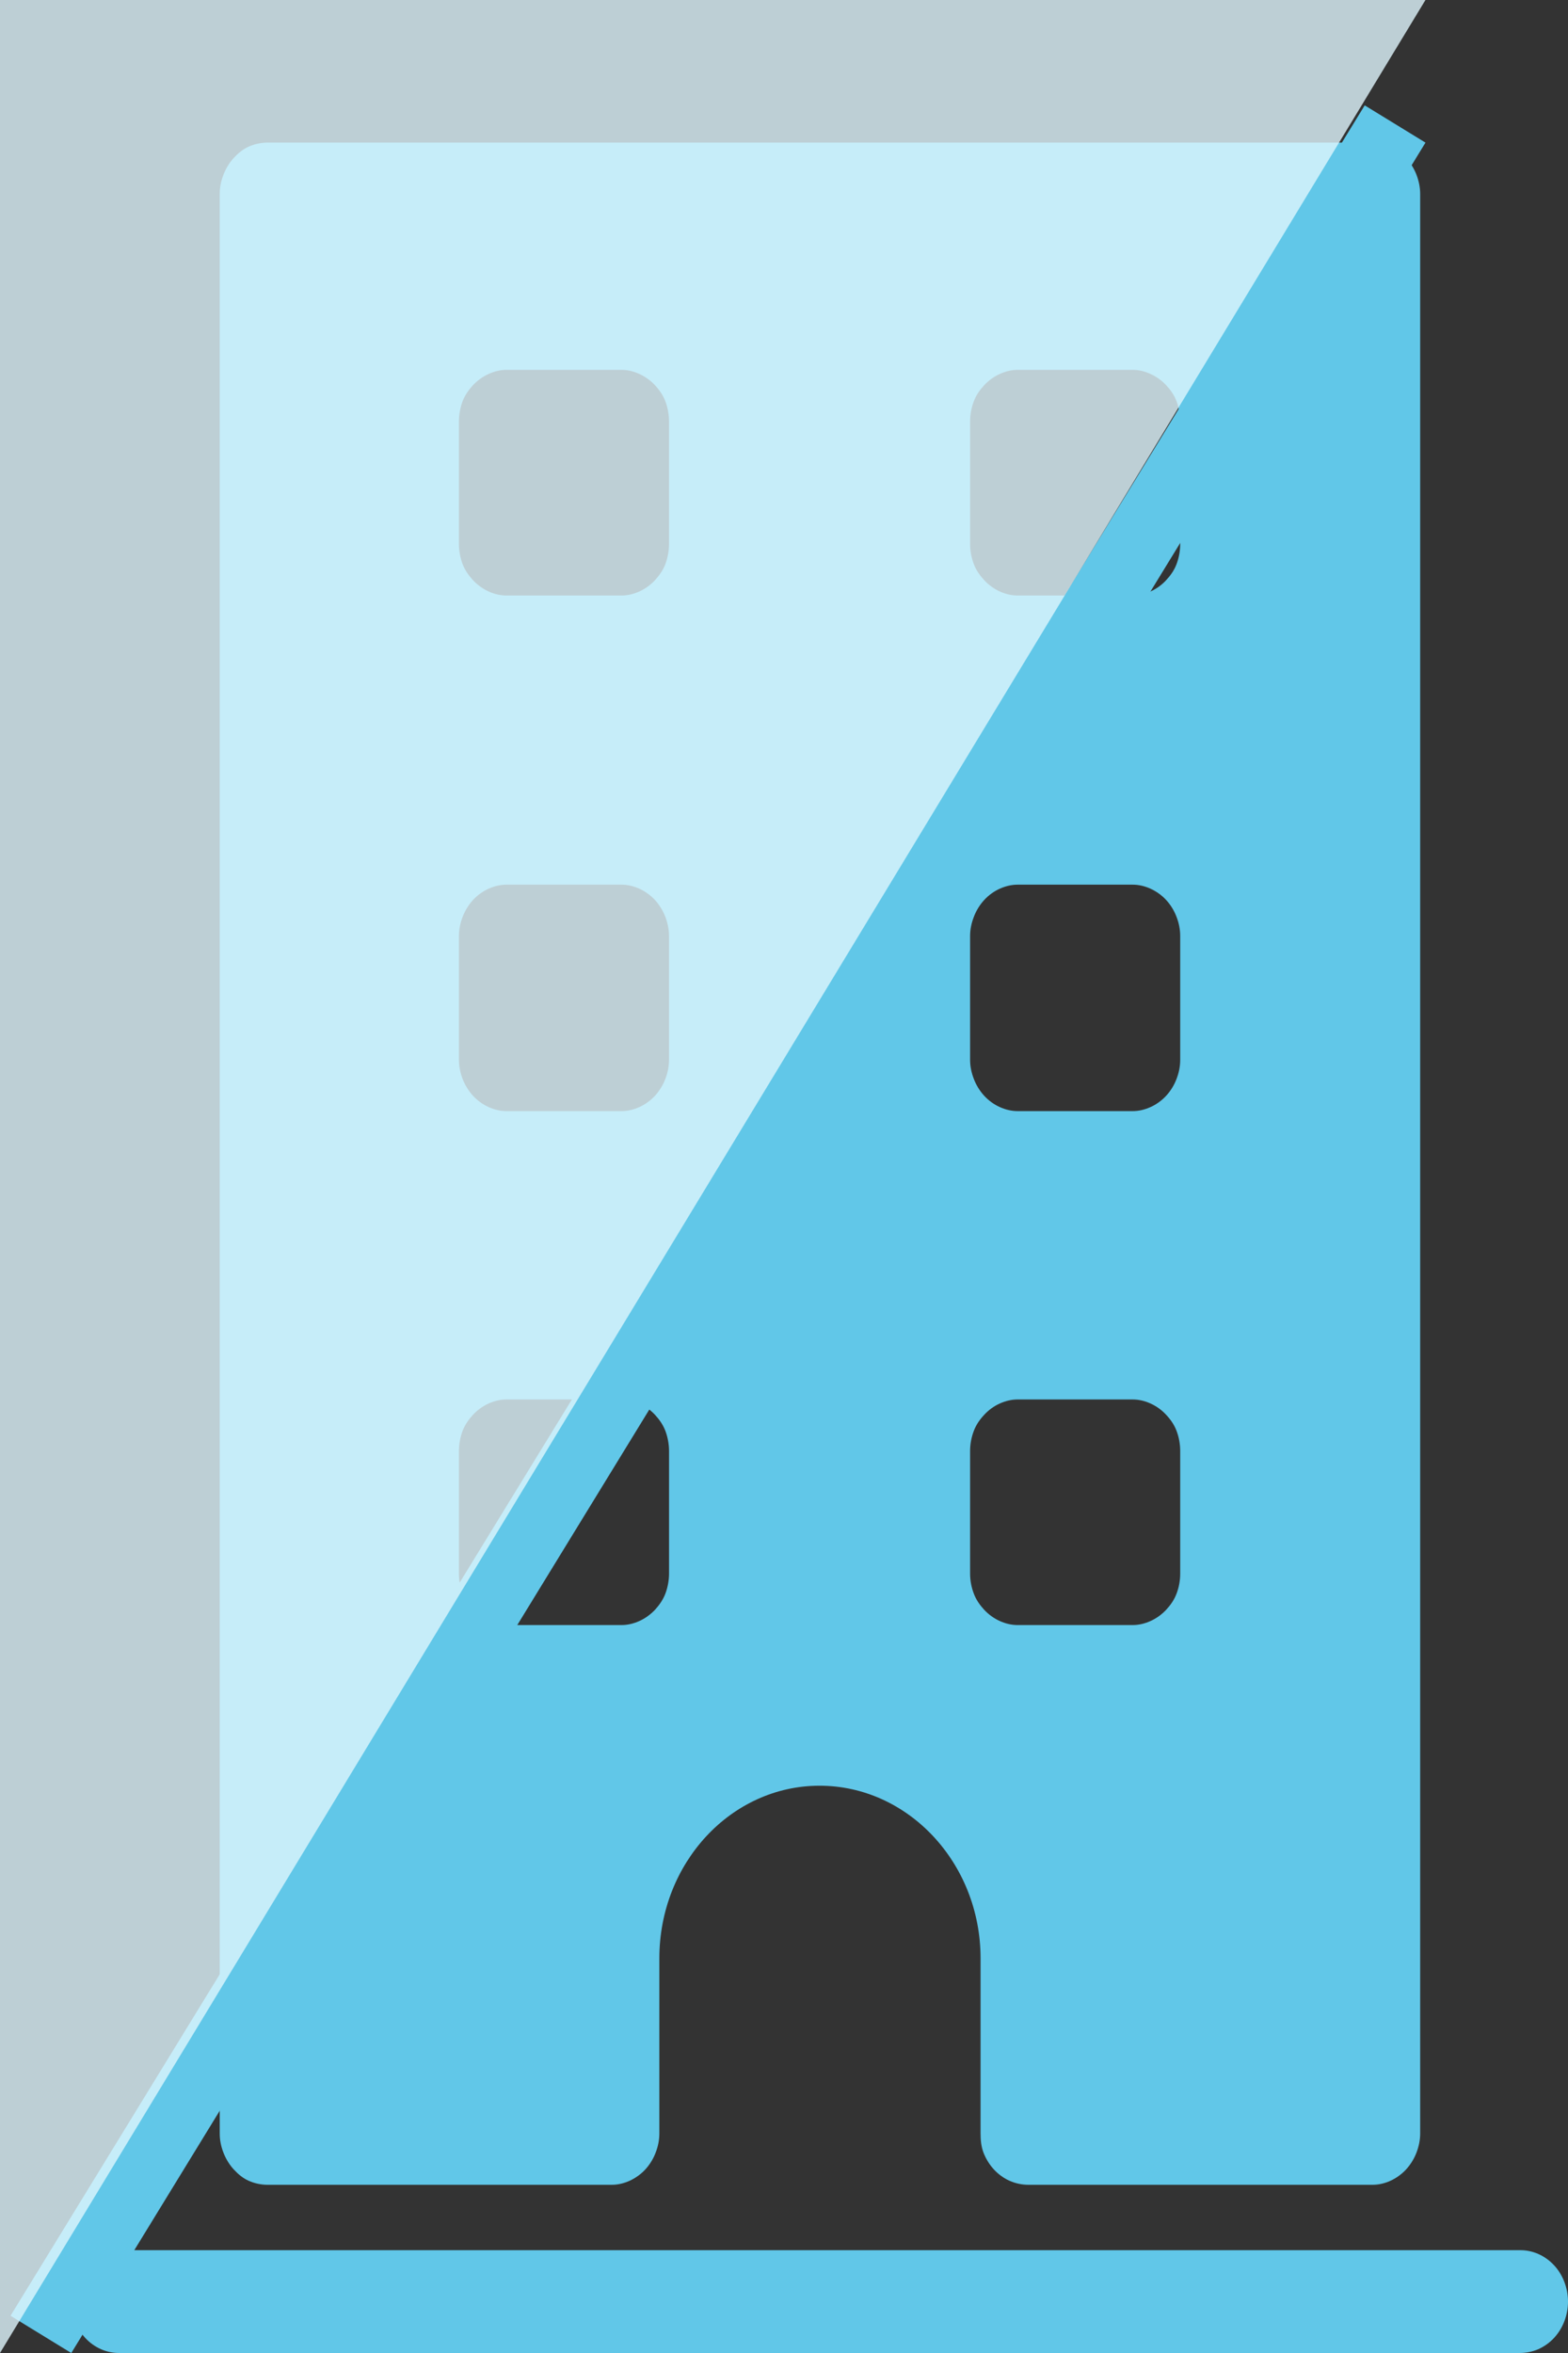 <svg width="22" height="33" viewBox="0 0 22 33" fill="none" xmlns="http://www.w3.org/2000/svg">
<rect x="0" y="0" width="22" height="33" fill="#333333" stroke="none"/>
<path fill-rule="evenodd" clip-rule="evenodd" d="M3.752 2C3.664 2 3.571 2.02 3.49 2.056C3.409 2.093 3.343 2.147 3.281 2.214C3.219 2.281 3.169 2.363 3.135 2.451C3.101 2.538 3.083 2.627 3.083 2.721V29.92C3.083 30.014 3.101 30.103 3.135 30.19C3.169 30.278 3.219 30.36 3.281 30.427C3.343 30.494 3.409 30.549 3.49 30.585C3.571 30.621 3.664 30.641 3.752 30.641H8.582C8.67 30.641 8.752 30.621 8.833 30.585C8.914 30.548 8.991 30.494 9.053 30.427C9.115 30.36 9.166 30.278 9.199 30.19C9.233 30.103 9.251 30.014 9.251 29.92V27.465C9.251 26.128 10.258 25.044 11.499 25.044C12.74 25.044 13.758 26.128 13.758 27.465V29.92C13.758 30.014 13.766 30.103 13.799 30.19C13.833 30.278 13.884 30.36 13.946 30.427C14.008 30.494 14.084 30.549 14.165 30.585C14.246 30.621 14.339 30.641 14.427 30.641H19.257C19.344 30.641 19.427 30.621 19.508 30.585C19.589 30.548 19.665 30.494 19.727 30.427C19.789 30.36 19.84 30.278 19.874 30.19C19.907 30.103 19.926 30.014 19.926 29.92V2.721C19.926 2.627 19.907 2.538 19.874 2.451C19.84 2.363 19.789 2.281 19.727 2.214C19.665 2.147 19.589 2.092 19.508 2.056C19.427 2.02 19.344 2 19.257 2H3.752ZM7.108 5.187H8.718C8.806 5.187 8.888 5.207 8.969 5.244C9.05 5.28 9.126 5.335 9.189 5.401C9.25 5.468 9.301 5.539 9.335 5.626C9.368 5.714 9.387 5.814 9.387 5.908V7.631C9.387 7.725 9.368 7.825 9.335 7.913C9.301 8 9.25 8.071 9.189 8.138C9.126 8.205 9.05 8.26 8.969 8.296C8.888 8.332 8.806 8.352 8.718 8.352H7.108C7.02 8.352 6.938 8.332 6.857 8.296C6.776 8.259 6.7 8.205 6.637 8.138C6.576 8.071 6.525 8 6.491 7.913C6.458 7.825 6.439 7.725 6.439 7.631V5.908C6.439 5.814 6.458 5.714 6.491 5.626C6.525 5.539 6.576 5.468 6.637 5.401C6.7 5.335 6.776 5.28 6.857 5.244C6.938 5.207 7.02 5.187 7.108 5.187ZM14.28 5.187H15.89C15.978 5.187 16.06 5.207 16.141 5.244C16.222 5.28 16.299 5.335 16.361 5.401C16.423 5.468 16.474 5.539 16.507 5.626C16.541 5.714 16.559 5.814 16.559 5.908V7.631C16.559 7.725 16.541 7.825 16.507 7.913C16.474 8 16.423 8.071 16.361 8.138C16.299 8.205 16.222 8.26 16.141 8.296C16.06 8.332 15.978 8.352 15.89 8.352H14.28C14.193 8.352 14.11 8.332 14.029 8.296C13.948 8.259 13.872 8.205 13.81 8.138C13.748 8.071 13.697 8 13.664 7.913C13.63 7.825 13.611 7.725 13.611 7.631V5.908C13.611 5.814 13.63 5.714 13.664 5.626C13.697 5.539 13.748 5.468 13.81 5.401C13.872 5.335 13.948 5.28 14.029 5.244C14.11 5.207 14.193 5.187 14.28 5.187ZM7.108 12.407H8.718C8.806 12.407 8.888 12.427 8.969 12.463C9.05 12.5 9.126 12.554 9.189 12.621C9.25 12.688 9.301 12.77 9.335 12.858C9.368 12.945 9.387 13.034 9.387 13.128V14.862C9.387 14.957 9.368 15.045 9.335 15.133C9.301 15.22 9.25 15.302 9.189 15.369C9.126 15.436 9.05 15.491 8.969 15.527C8.888 15.563 8.806 15.583 8.718 15.583H7.108C7.02 15.583 6.938 15.563 6.857 15.527C6.776 15.491 6.7 15.436 6.637 15.369C6.576 15.302 6.525 15.22 6.491 15.133C6.458 15.045 6.439 14.957 6.439 14.862V13.128C6.439 13.034 6.458 12.945 6.491 12.858C6.525 12.77 6.576 12.688 6.637 12.621C6.7 12.554 6.776 12.499 6.857 12.463C6.938 12.427 7.02 12.407 7.108 12.407ZM14.28 12.407H15.89C15.978 12.407 16.06 12.427 16.141 12.463C16.222 12.5 16.299 12.554 16.361 12.621C16.423 12.688 16.474 12.77 16.507 12.858C16.541 12.945 16.559 13.034 16.559 13.128V14.862C16.559 14.957 16.541 15.045 16.507 15.133C16.474 15.22 16.423 15.302 16.361 15.369C16.299 15.436 16.222 15.491 16.141 15.527C16.06 15.563 15.978 15.583 15.89 15.583H14.28C14.193 15.583 14.11 15.563 14.029 15.527C13.948 15.491 13.872 15.436 13.81 15.369C13.748 15.302 13.697 15.22 13.664 15.133C13.63 15.045 13.611 14.957 13.611 14.862V13.128C13.611 13.034 13.63 12.945 13.664 12.858C13.697 12.77 13.748 12.688 13.81 12.621C13.872 12.554 13.948 12.499 14.029 12.463C14.11 12.427 14.193 12.407 14.28 12.407ZM7.108 19.627H8.718C8.806 19.627 8.888 19.647 8.969 19.683C9.05 19.719 9.126 19.774 9.189 19.841C9.25 19.907 9.301 19.979 9.335 20.066C9.368 20.153 9.387 20.253 9.387 20.348V22.071C9.387 22.165 9.368 22.265 9.335 22.352C9.301 22.439 9.25 22.511 9.189 22.578C9.126 22.644 9.05 22.699 8.969 22.735C8.888 22.771 8.806 22.791 8.718 22.791H7.108C7.02 22.791 6.938 22.771 6.857 22.735C6.776 22.699 6.7 22.644 6.637 22.578C6.576 22.511 6.525 22.439 6.491 22.352C6.458 22.265 6.439 22.165 6.439 22.071V20.348C6.439 20.253 6.458 20.153 6.491 20.066C6.525 19.979 6.576 19.907 6.637 19.841C6.7 19.774 6.776 19.719 6.857 19.683C6.938 19.647 7.02 19.627 7.108 19.627ZM14.28 19.627H15.89C15.978 19.627 16.06 19.647 16.141 19.683C16.222 19.719 16.299 19.774 16.361 19.841C16.423 19.907 16.474 19.979 16.507 20.066C16.541 20.153 16.559 20.253 16.559 20.348V22.071C16.559 22.165 16.541 22.265 16.507 22.352C16.474 22.439 16.423 22.511 16.361 22.578C16.299 22.644 16.222 22.699 16.141 22.735C16.06 22.771 15.978 22.791 15.89 22.791H14.28C14.193 22.791 14.11 22.771 14.029 22.735C13.948 22.699 13.872 22.644 13.81 22.578C13.748 22.511 13.697 22.439 13.664 22.352C13.63 22.265 13.611 22.165 13.611 22.071V20.348C13.611 20.253 13.63 20.153 13.664 20.066C13.697 19.979 13.748 19.907 13.81 19.841C13.872 19.774 13.948 19.719 14.029 19.683C14.11 19.647 14.193 19.627 14.28 19.627Z" fill="#61C7E8"/>
<path fill-rule="evenodd" clip-rule="evenodd" d="M1.679 31.558C1.59 31.558 1.502 31.575 1.42 31.61C1.338 31.646 1.262 31.699 1.199 31.766C1.136 31.832 1.086 31.913 1.052 32.001C1.018 32.088 1 32.184 1 32.279C1 32.374 1.018 32.469 1.052 32.557C1.086 32.645 1.136 32.725 1.199 32.792C1.262 32.859 1.338 32.913 1.42 32.948C1.502 32.984 1.59 33.001 1.679 33H21.321C21.41 33 21.498 32.983 21.58 32.948C21.662 32.912 21.738 32.859 21.801 32.792C21.864 32.725 21.914 32.645 21.948 32.557C21.982 32.469 22 32.374 22 32.279C22 32.184 21.982 32.089 21.948 32.001C21.914 31.913 21.864 31.832 21.801 31.766C21.738 31.699 21.662 31.645 21.58 31.61C21.498 31.574 21.41 31.557 21.321 31.558H1.679Z" fill="#61C7E8"/>
<line x1="0.574" y1="32.739" x2="19.574" y2="1.739" stroke="#61C7E8"/>
<path d="M0 0V33L20 0H0Z" fill="#DFF6FD" fill-opacity="0.8"/>
</svg>
